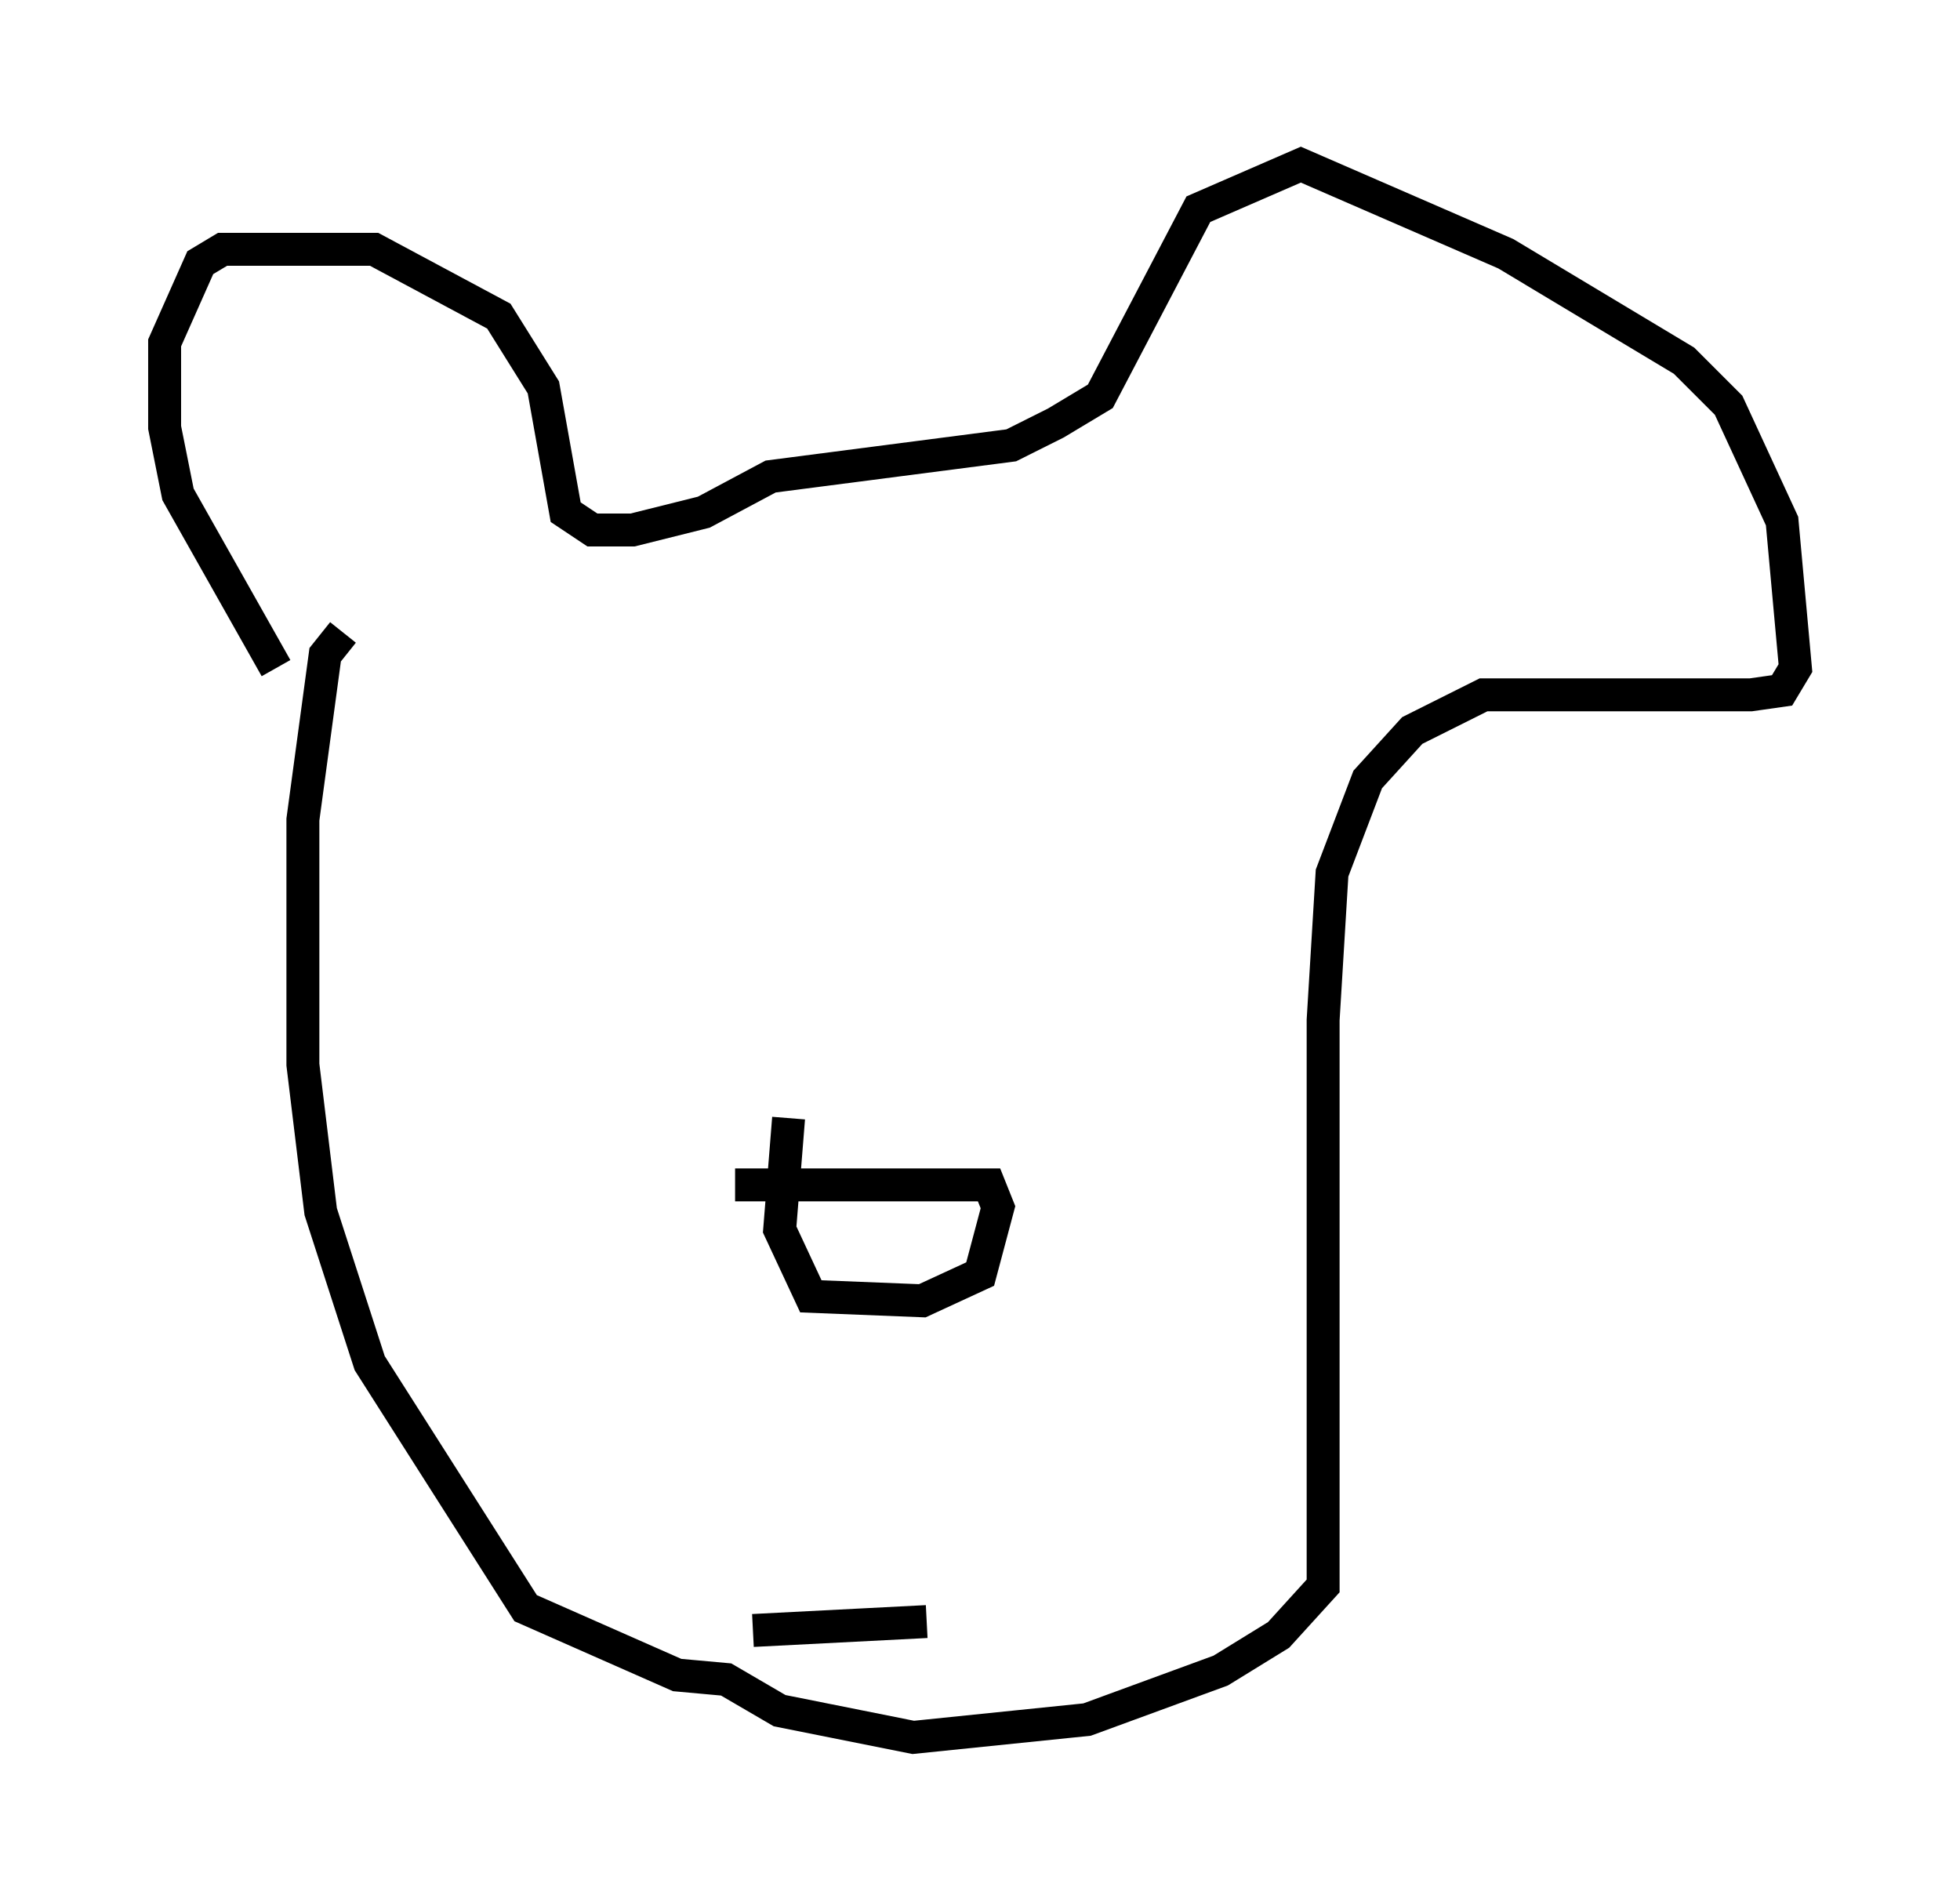 <?xml version="1.0" encoding="utf-8" ?>
<svg baseProfile="full" height="57.767" version="1.1" width="59.526" xmlns="http://www.w3.org/2000/svg" xmlns:ev="http://www.w3.org/2001/xml-events" xmlns:xlink="http://www.w3.org/1999/xlink"><defs /><rect fill="white" height="57.767" width="59.526" x="0" y="0" /><path d="M9.33, 22.862 m-0.947, -2.571 l-2.977, -5.277 -0.406, -2.03 l0.0, -2.571 1.083, -2.436 l0.677, -0.406 4.601, 0.0 l3.789, 2.03 1.353, 2.165 l0.677, 3.789 0.812, 0.541 l1.218, 0.0 2.165, -0.541 l2.03, -1.083 7.307, -0.947 l1.353, -0.677 1.353, -0.812 l2.977, -5.683 3.112, -1.353 l6.225, 2.706 5.413, 3.248 l1.353, 1.353 1.624, 3.518 l0.406, 4.465 -0.406, 0.677 l-0.947, 0.135 -8.119, 0.0 l-2.165, 1.083 -1.353, 1.488 l-1.083, 2.842 -0.271, 4.465 l0.0, 17.185 -1.353, 1.488 l-1.759, 1.083 -4.059, 1.488 l-5.277, 0.541 -4.059, -0.812 l-1.624, -0.947 -1.488, -0.135 l-4.601, -2.03 -4.736, -7.442 l-1.488, -4.601 -0.541, -4.465 l0.0, -7.442 0.677, -5.007 l0.541, -0.677 m11.908, 16.779 l7.713, 0.0 0.271, 0.677 l-0.541, 2.03 -1.759, 0.812 l-3.383, -0.135 -0.947, -2.03 l0.271, -3.383 m-1.083, 15.561 l5.277, -0.271 " fill="none" stroke="black" stroke-width="1" /></svg>